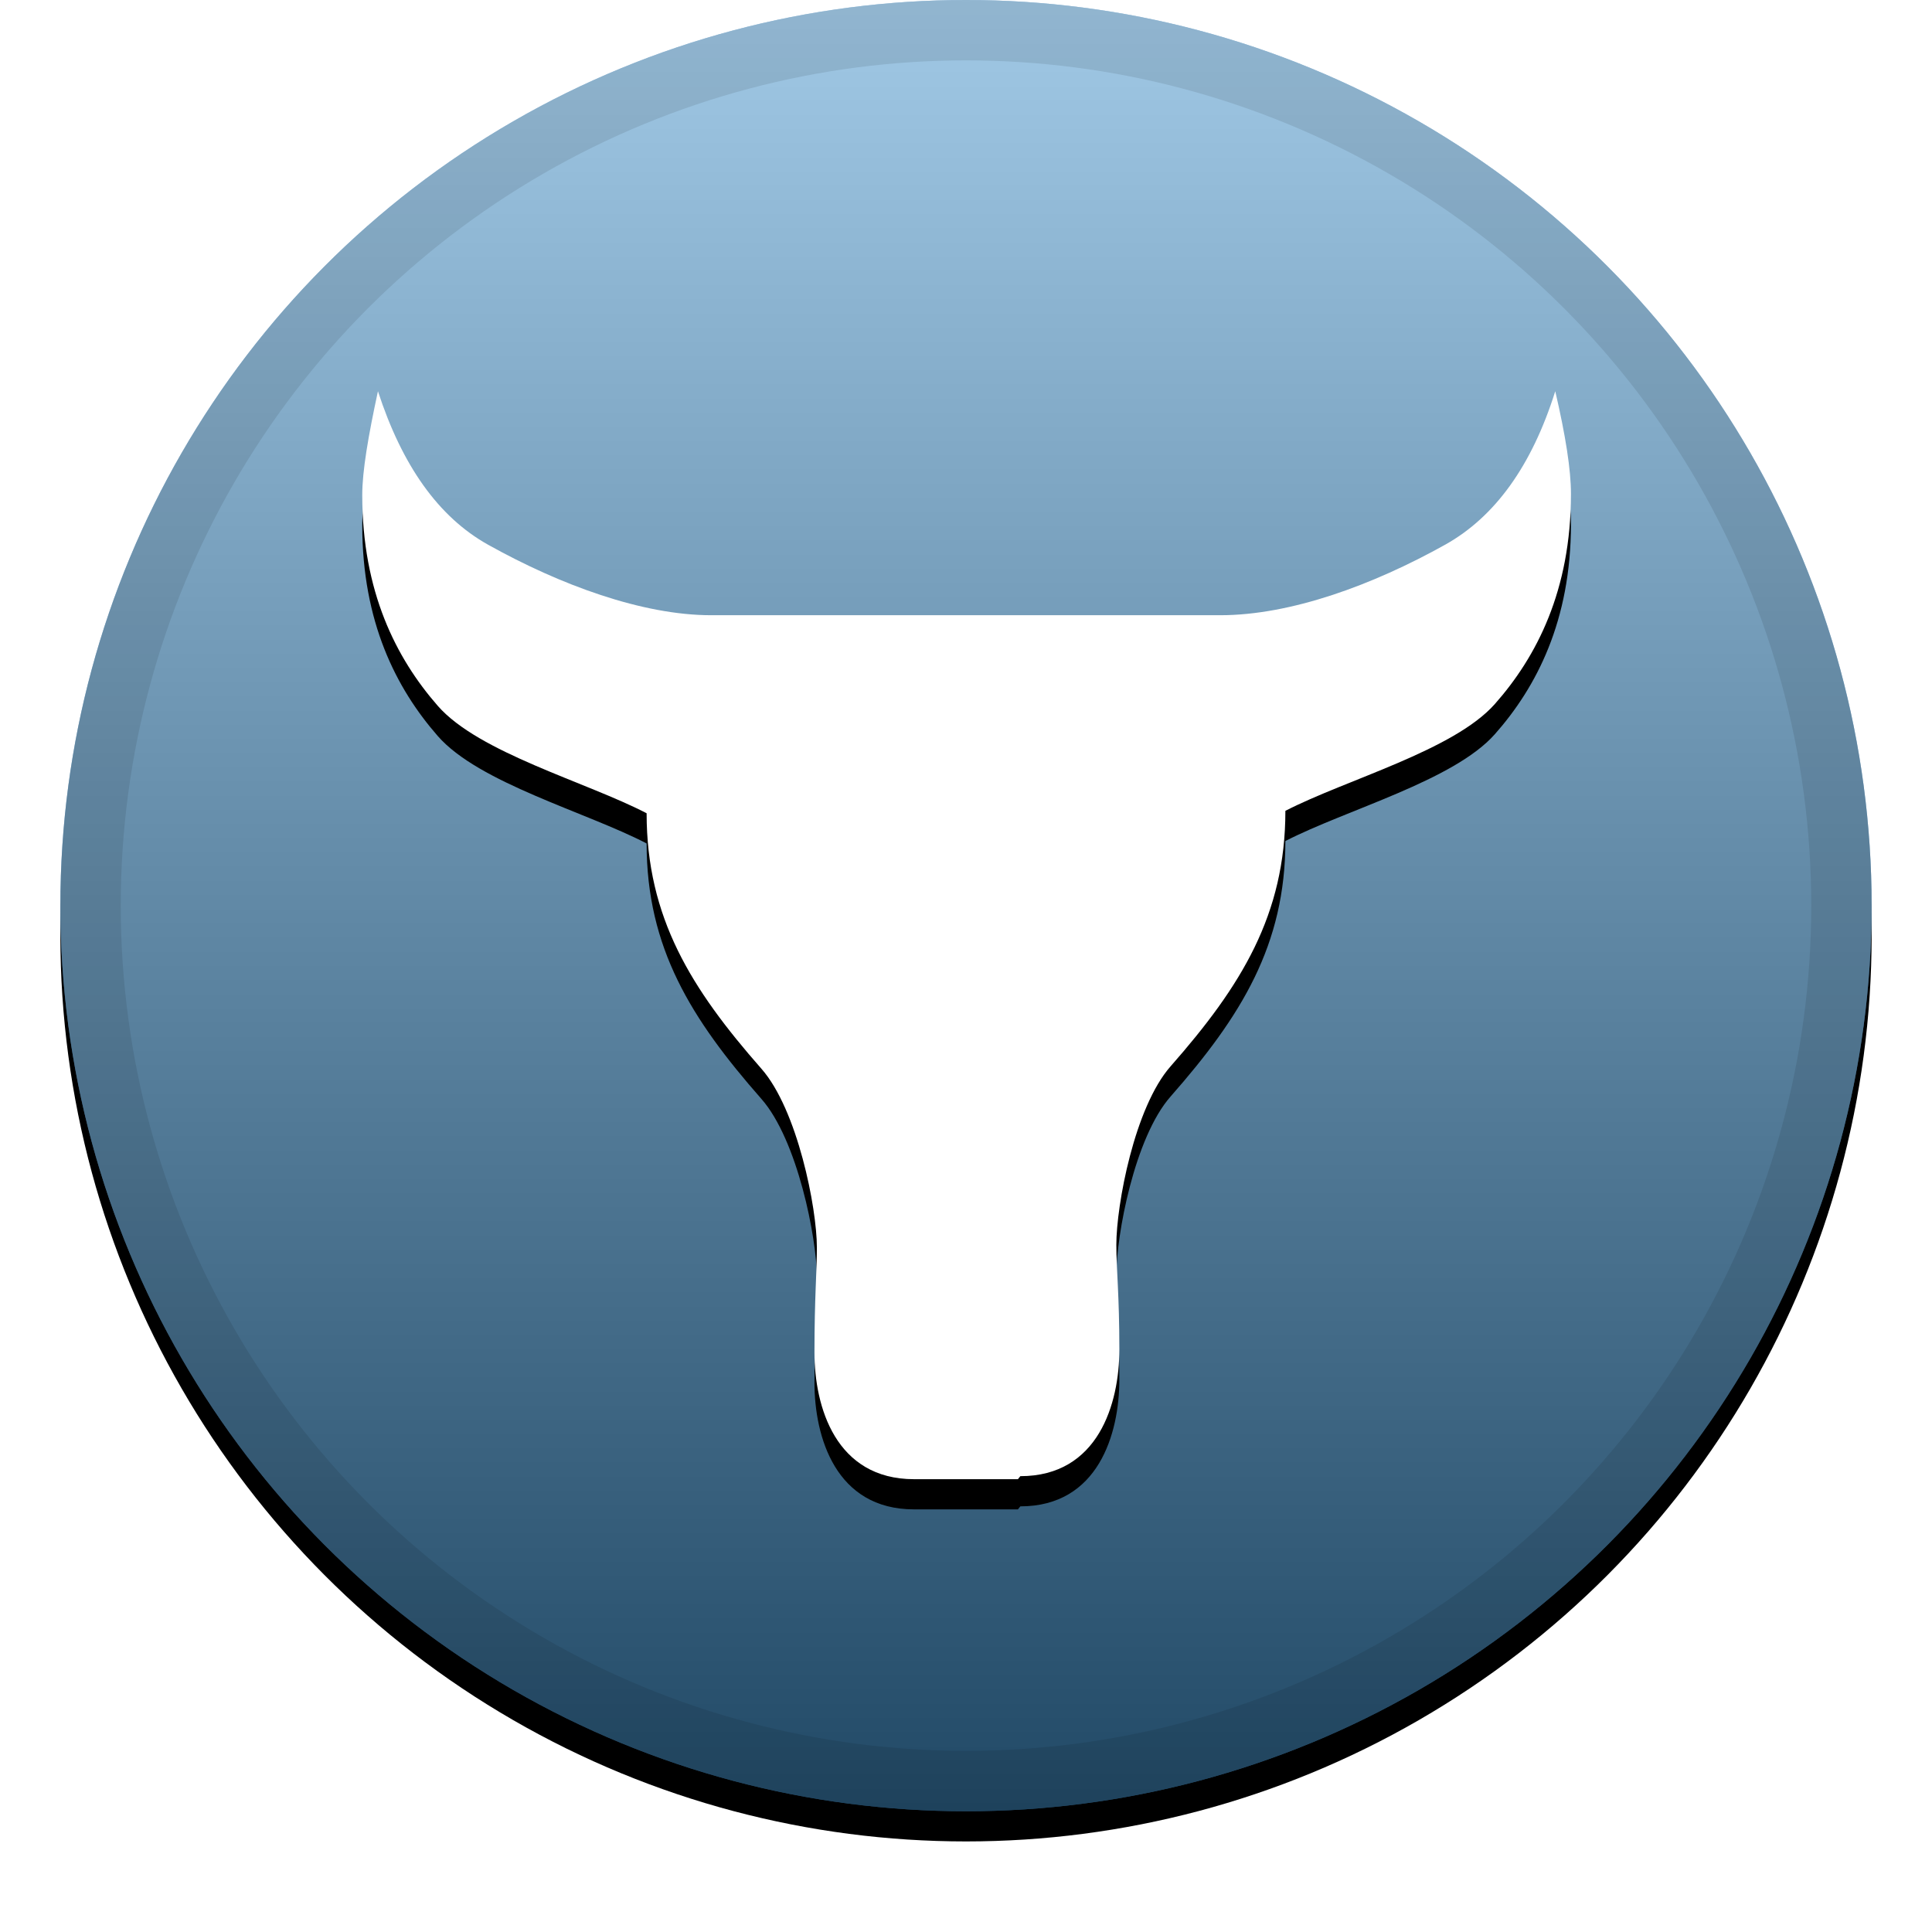 <svg xmlns="http://www.w3.org/2000/svg" width="32" height="32" xmlns:xlink="http://www.w3.org/1999/xlink"><defs><linearGradient id="c" x1="50%" x2="50%" y1="0%" y2="100%"><stop offset="0%" stop-color="#FFF" stop-opacity=".5"/><stop offset="100%" stop-opacity=".5"/></linearGradient><circle id="b" cx="16" cy="15" r="15"/><filter id="a" width="111.7%" height="111.7%" x="-5.8%" y="-4.2%" filterUnits="objectBoundingBox"><feOffset dy=".5" in="SourceAlpha" result="shadowOffsetOuter1"/><feGaussianBlur in="shadowOffsetOuter1" result="shadowBlurOuter1" stdDeviation=".5"/><feComposite in="shadowBlurOuter1" in2="SourceAlpha" operator="out" result="shadowBlurOuter1"/><feColorMatrix in="shadowBlurOuter1" values="0 0 0 0 0 0 0 0 0 0 0 0 0 0 0 0 0 0 0.199 0"/></filter><path id="e" d="M16.86 24.5h-1.72c-1.3 0-1.65-1.2-1.65-2.1 0-.92.04-1.33.04-1.74 0-.65-.32-2.28-.92-2.96-1.16-1.32-1.9-2.5-1.9-4.23-1-.52-2.78-1-3.46-1.78C6.56 10.9 6 9.8 6 8.2c0-.4.1-.98.26-1.72.4 1.23 1 2.08 1.82 2.54 1.2.67 2.56 1.17 3.7 1.17h8.43c1.17 0 2.53-.5 3.73-1.17.82-.46 1.43-1.3 1.82-2.54.17.73.26 1.3.26 1.7 0 1.6-.57 2.7-1.26 3.48-.68.77-2.46 1.25-3.47 1.77 0 1.72-.73 2.9-1.9 4.23-.6.68-.9 2.3-.9 2.96 0 .4.05.82.05 1.73 0 .9-.35 2.1-1.64 2.1z"/><filter id="d" width="117.5%" height="119.4%" x="-8.8%" y="-6.9%" filterUnits="objectBoundingBox"><feOffset dy=".5" in="SourceAlpha" result="shadowOffsetOuter1"/><feGaussianBlur in="shadowOffsetOuter1" result="shadowBlurOuter1" stdDeviation=".5"/><feColorMatrix in="shadowBlurOuter1" values="0 0 0 0 0 0 0 0 0 0 0 0 0 0 0 0 0 0 0.204 0"/></filter></defs><g fill="none"><use fill="#000" filter="url(#a)" xlink:href="#b"/><use fill="#4392CD" fill-rule="evenodd" xlink:href="#b"/><use fill="url(#c)" fill-rule="evenodd" style="mix-blend-mode:soft-light" xlink:href="#b"/><circle cx="16" cy="15" r="14.5" stroke="#000" stroke-opacity=".097"/><use fill="#000" filter="url(#d)" xlink:href="#e"/><use fill="#FFF" xlink:href="#e"/></g></svg>